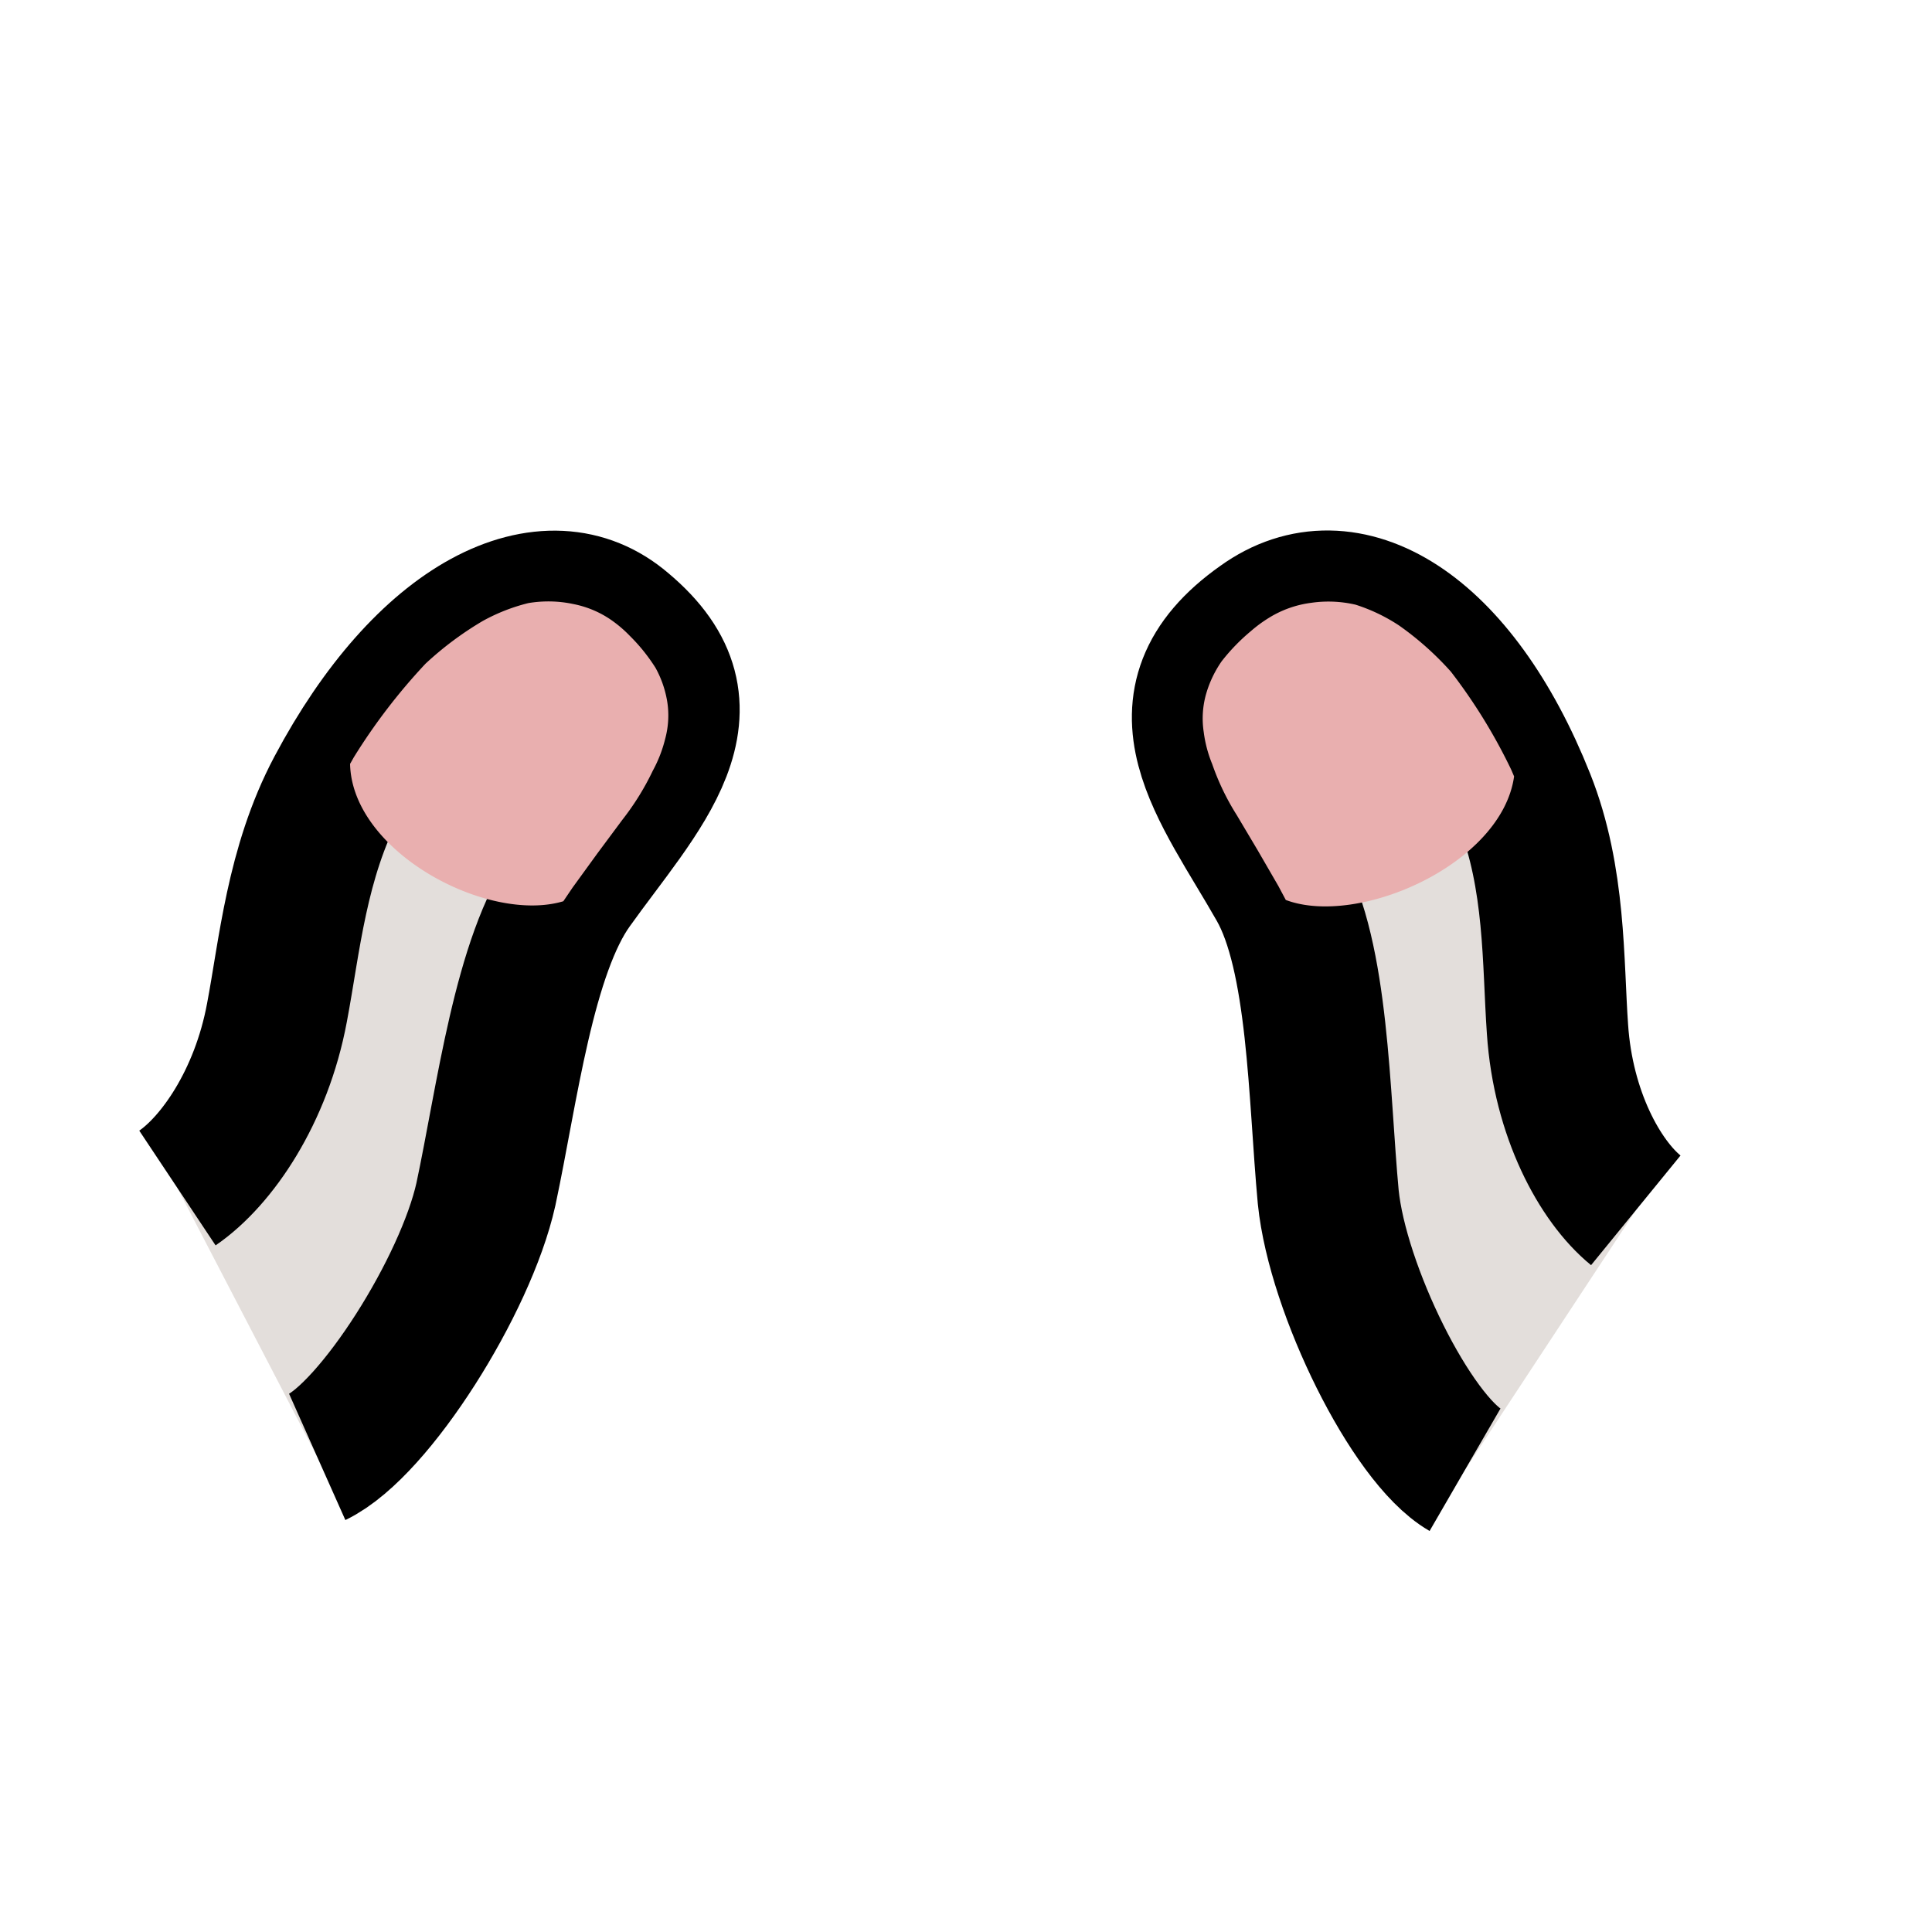 <svg xmlns="http://www.w3.org/2000/svg" xmlns:xlink="http://www.w3.org/1999/xlink" viewBox="0 0 2048 2048">
<style>.fur{fill:#e3dedb}.paw{fill:#e9afaf}.outline{stroke:#000}</style>
  <g id="left_arm" stroke-linejoin="round">
    <path class="fur outline" stroke-width="150" d="M1553 1558c-57-33-135-191-145-289-10-107-10-255-53-330-59-104-137-194-18-278 90-65 207 6 279 187 33 83 30 172 35 243 6 90 45 161 83 192" paint-order="stroke fill markers"/>
    <path class="paw" d="m1605 823-3-7a582 582 0 0 0-64-104 322 322 0 0 0-55-49 186 186 0 0 0-46-22 127 127 0 0 0-47-2 112 112 0 0 0-45 16 143 143 0 0 0-19 14 207 207 0 0 0-31 32 118 118 0 0 0-16 33 95 95 0 0 0-3 42 134 134 0 0 0 9 34 261 261 0 0 0 26 54l22 37 22 38 8 15c77 29 229-38 242-131z"/>
  </g>
  <use id="right_arm" xlink:href="#left_arm" width="100%" height="100%" transform="matrix(-.998 -.063 -.118 .995 2070 92)"/>
</svg>